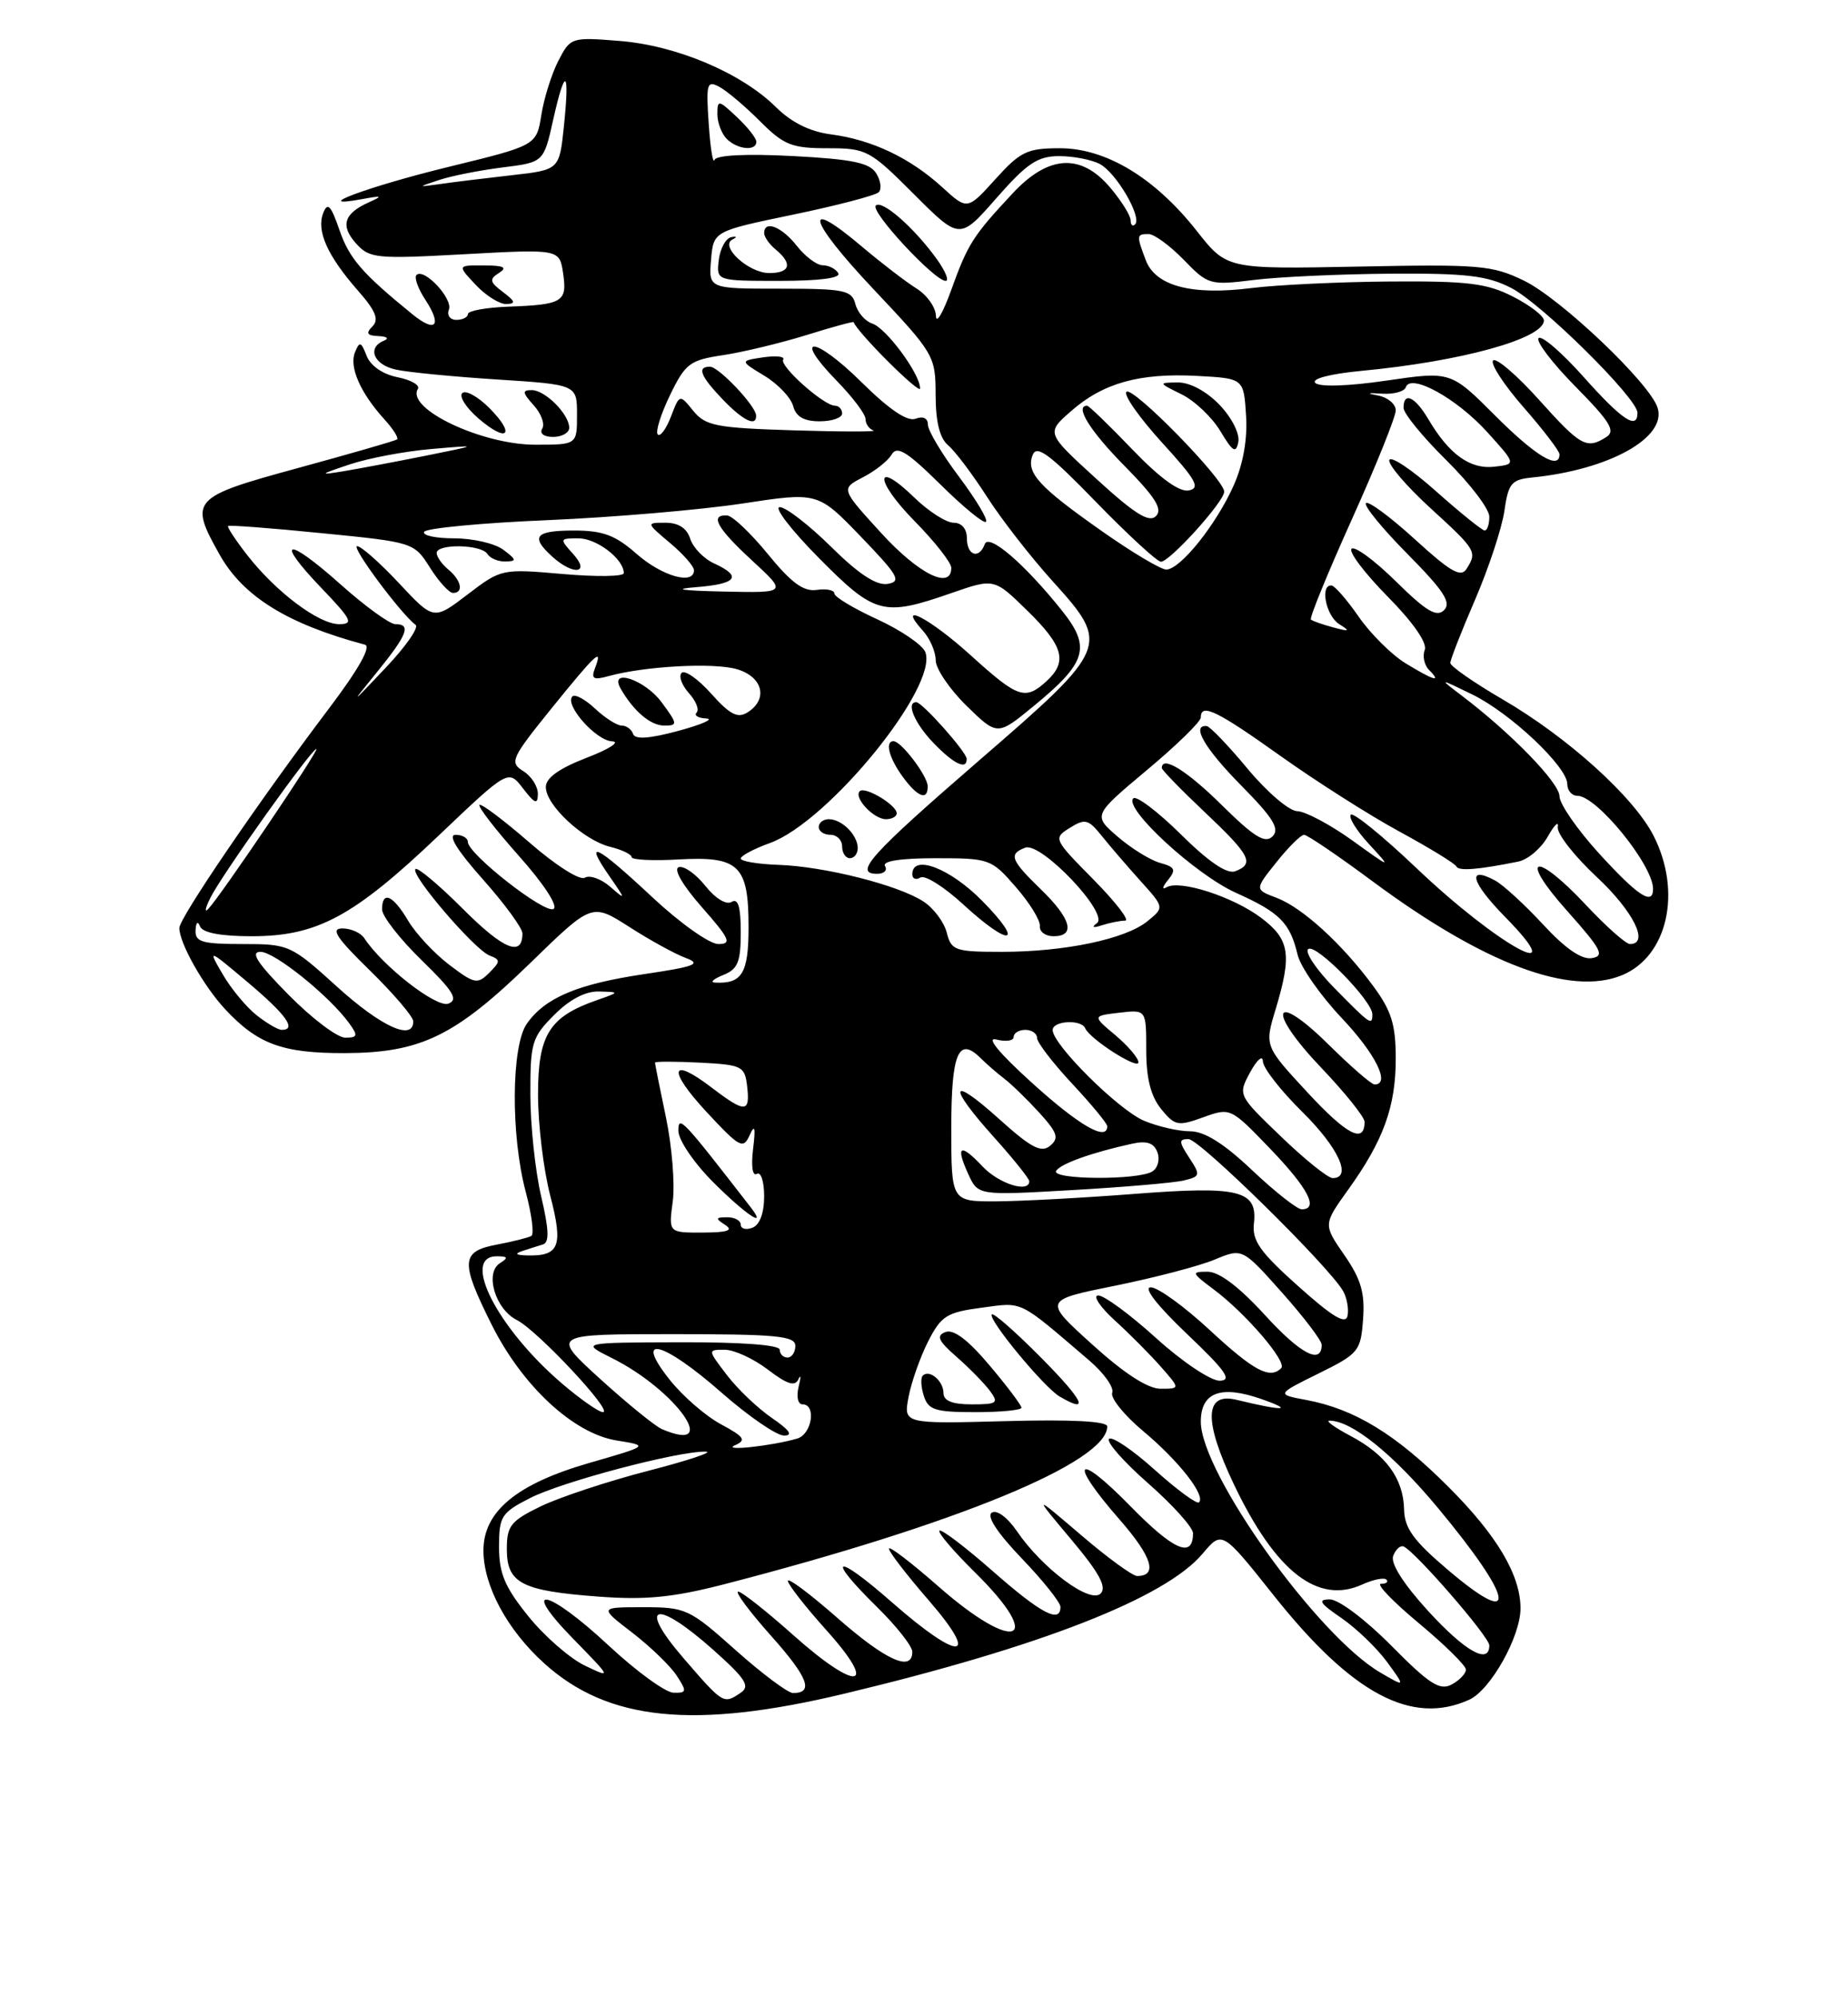 <?xml version="1.0" encoding="UTF-8" standalone="no"?>
<!DOCTYPE svg PUBLIC "-//W3C//DTD SVG 1.1//EN" "http://www.w3.org/Graphics/SVG/1.1/DTD/svg11.dtd" >
<svg xmlns="http://www.w3.org/2000/svg" xmlns:xlink="http://www.w3.org/1999/xlink" version="1.1" viewBox="0 0 237 256">
 <g >
 <path fill="currentColor"
d=" M 108.30 217.08 C 133.48 211.06 149.46 204.81 154.23 199.14 C 156.73 196.17 156.73 196.17 163.33 204.46 C 173.40 217.13 181.05 221.21 188.44 217.85 C 191.16 216.60 195.00 209.77 195.00 206.15 C 195.00 201.88 191.99 196.80 185.75 190.57 C 179.02 183.83 173.73 180.60 167.54 179.44 C 163.68 178.72 163.68 178.72 169.09 176.05 C 174.26 173.50 174.51 173.19 174.81 169.08 C 175.06 165.72 174.54 163.94 172.41 160.87 C 169.70 156.95 169.70 156.95 172.88 152.51 C 177.42 146.20 179.00 141.85 179.00 135.68 C 179.00 131.32 178.45 129.56 176.12 126.40 C 172.13 120.98 167.02 116.32 163.70 115.07 C 160.90 114.01 160.90 114.01 163.70 110.51 C 165.24 108.58 166.83 107.00 167.24 107.00 C 167.65 107.00 171.59 109.67 176.00 112.94 C 190.31 123.55 201.42 127.73 208.03 124.99 C 213.87 122.57 215.73 114.31 212.06 107.11 C 209.52 102.14 201.04 94.48 192.67 89.62 C 189.00 87.48 186.00 85.39 186.00 84.97 C 186.00 84.55 187.43 80.90 189.18 76.85 C 190.92 72.81 192.61 67.70 192.93 65.50 C 193.44 61.94 193.83 61.47 196.50 61.20 C 206.35 60.22 213.80 56.09 212.58 52.26 C 211.59 49.12 200.15 38.25 195.44 35.97 C 191.36 33.99 189.74 33.86 174.18 34.17 C 157.34 34.50 157.34 34.50 153.49 29.61 C 148.11 22.78 141.84 19.00 135.92 19.00 C 131.73 19.00 130.86 19.42 127.65 22.97 C 124.06 26.94 124.06 26.94 120.83 23.99 C 116.72 20.24 111.84 17.92 106.61 17.23 C 103.87 16.88 101.50 15.70 99.50 13.72 C 95.10 9.36 86.77 5.83 79.48 5.25 C 73.28 4.75 73.16 4.79 71.62 7.77 C 70.76 9.43 69.77 12.56 69.43 14.71 C 68.80 18.64 68.80 18.64 57.65 21.36 C 47.18 23.91 39.35 26.83 46.50 25.51 C 49.00 25.05 49.14 25.11 47.35 25.91 C 44.11 27.35 43.61 28.91 45.65 31.19 C 47.39 33.13 48.20 33.21 59.63 32.58 C 71.76 31.92 71.76 31.92 72.22 35.05 C 72.76 38.70 72.18 39.05 65.12 39.31 C 62.31 39.42 60.01 39.84 60.01 40.25 C 60.00 40.66 59.34 41.00 58.53 41.00 C 57.72 41.00 57.29 40.41 57.57 39.69 C 58.11 38.28 54.37 34.29 53.41 35.25 C 53.10 35.57 53.61 37.00 54.56 38.44 C 56.72 41.74 55.89 42.71 52.94 40.32 C 46.45 35.05 44.80 33.15 43.54 29.50 C 42.43 26.30 42.02 25.86 41.45 27.31 C 40.56 29.59 41.98 32.77 45.88 37.22 C 48.19 39.84 48.64 40.96 47.76 41.84 C 46.88 42.72 47.07 43.02 48.55 43.08 C 49.62 43.12 49.94 43.38 49.25 43.66 C 47.03 44.56 47.92 46.75 50.75 47.37 C 52.26 47.71 58.11 48.28 63.75 48.64 C 74.00 49.30 74.00 49.30 74.00 53.15 C 74.00 57.00 74.00 57.00 68.65 57.00 C 61.78 57.00 52.03 52.38 53.59 49.85 C 53.89 49.37 52.71 48.69 50.98 48.35 C 49.08 47.97 47.51 46.88 47.02 45.61 C 46.30 43.77 46.11 43.71 45.52 45.17 C 44.76 47.05 46.23 50.38 49.30 53.75 C 50.42 54.98 51.15 56.14 50.92 56.32 C 50.69 56.50 44.99 58.14 38.25 59.98 C 24.53 63.72 24.22 64.07 28.17 71.10 C 31.19 76.46 36.87 79.98 46.80 82.63 C 47.64 82.85 45.98 85.79 42.24 90.74 C 33.24 102.64 23.00 117.65 23.00 118.94 C 23.00 120.88 26.08 126.34 28.86 129.34 C 33.04 133.83 36.22 135.00 44.20 134.98 C 53.97 134.95 58.37 132.81 68.08 123.36 C 75.91 115.74 75.91 115.74 80.71 118.81 C 83.34 120.50 86.60 122.29 87.96 122.79 C 90.01 123.55 89.14 123.89 82.65 124.85 C 74.04 126.13 69.90 127.88 67.56 131.22 C 65.57 134.06 65.49 145.51 67.42 152.75 C 68.19 155.63 68.52 158.18 68.15 158.41 C 67.78 158.63 65.80 159.13 63.74 159.52 C 59.10 160.39 59.01 161.69 63.03 169.74 C 66.98 177.66 73.55 183.74 79.08 184.63 C 83.25 185.30 83.25 185.30 75.57 187.51 C 66.26 190.20 62.00 193.72 62.00 198.73 C 62.00 203.26 65.04 208.90 69.80 213.20 C 77.98 220.59 89.00 221.70 108.30 217.08 Z  M 62.73 52.27 C 61.26 50.81 59.71 49.96 59.28 50.39 C 58.85 50.82 59.79 52.28 61.37 53.64 C 65.09 56.84 66.19 55.74 62.73 52.27 Z  M 73.00 54.83 C 73.00 53.10 69.92 50.00 68.19 50.00 C 66.94 50.00 66.99 50.33 68.44 51.94 C 69.41 53.00 69.90 54.35 69.54 54.94 C 69.16 55.56 69.74 56.00 70.94 56.00 C 72.07 56.00 73.00 55.47 73.00 54.83 Z  M 64.50 37.43 C 62.79 36.14 62.72 35.79 64.00 34.98 C 65.11 34.27 64.62 34.03 62.08 34.02 C 58.65 34.00 58.65 34.00 61.00 36.50 C 62.29 37.88 64.06 38.99 64.92 38.97 C 66.18 38.94 66.10 38.63 64.50 37.43 Z  M 87.63 212.50 C 81.63 205.54 84.10 204.90 91.50 211.49 C 95.62 215.16 96.24 216.13 95.00 216.96 C 92.78 218.46 92.77 218.45 87.63 212.50 Z  M 78.11 210.96 C 70.19 203.57 66.48 202.86 73.54 210.08 C 78.45 215.11 78.47 215.14 75.00 213.48 C 73.08 212.56 69.81 209.71 67.75 207.15 C 64.74 203.42 64.00 201.67 64.00 198.27 C 64.00 194.35 64.29 193.89 67.98 192.01 C 72.09 189.91 86.96 185.98 90.50 186.06 C 91.60 186.08 88.28 187.19 83.12 188.52 C 77.97 189.85 71.78 191.90 69.37 193.06 C 65.49 194.94 65.00 195.56 65.00 198.55 C 65.00 202.93 66.88 203.90 76.74 204.64 C 82.83 205.09 86.29 204.75 92.83 203.07 C 122.65 195.37 142.00 187.41 142.00 182.83 C 142.00 182.16 137.45 181.92 128.94 182.15 C 115.87 182.50 115.87 182.50 116.52 179.05 C 116.88 177.15 118.01 173.95 119.03 171.93 C 120.71 168.65 121.42 168.20 125.91 167.61 C 131.28 166.89 130.50 166.51 139.72 174.40 C 141.58 175.99 142.89 177.84 142.64 178.51 C 142.38 179.17 144.17 181.39 146.61 183.43 C 151.17 187.24 154.65 191.68 153.77 192.56 C 153.50 192.83 150.95 190.96 148.10 188.40 C 145.25 185.84 142.61 184.05 142.23 184.43 C 141.86 184.81 144.12 187.38 147.27 190.14 C 150.42 192.91 153.00 195.78 153.00 196.52 C 153.00 199.80 150.53 198.73 144.97 193.05 C 137.97 185.90 136.93 187.16 143.57 194.75 C 147.76 199.54 148.52 202.00 145.83 202.00 C 145.25 202.00 142.01 199.64 138.64 196.75 C 132.50 191.51 132.50 191.51 137.38 197.32 C 140.99 201.61 141.97 203.43 141.15 204.25 C 139.80 205.60 133.67 201.03 130.41 196.25 C 129.21 194.49 127.84 193.48 127.20 193.88 C 126.49 194.32 127.89 196.46 131.04 199.75 C 133.77 202.59 136.00 205.39 136.00 205.96 C 136.00 208.13 133.51 206.82 127.32 201.38 C 123.79 198.28 120.72 195.95 120.48 196.19 C 120.24 196.43 122.29 198.83 125.02 201.52 C 134.12 210.48 130.26 212.03 120.40 203.38 C 116.88 200.29 114.00 198.09 114.00 198.49 C 114.00 198.90 116.29 201.88 119.10 205.11 C 125.82 212.87 123.11 213.02 114.40 205.38 C 107.08 198.95 105.76 199.38 112.50 206.00 C 114.97 208.43 117.00 211.00 117.00 211.71 C 117.00 214.36 113.62 212.83 107.40 207.38 C 103.88 204.29 101.02 202.15 101.04 202.63 C 101.07 203.11 103.31 205.97 106.03 209.00 C 112.77 216.51 109.94 216.89 101.74 209.58 C 98.31 206.52 95.13 204.01 94.67 204.00 C 94.21 204.00 96.11 206.55 98.88 209.66 C 103.65 215.00 104.41 217.01 101.69 217.00 C 101.04 216.99 97.73 214.52 94.34 211.50 C 88.41 206.21 87.97 206.00 82.51 206.00 C 76.84 206.00 76.84 206.00 81.07 209.25 C 83.39 211.04 85.96 213.51 86.77 214.75 C 88.12 216.81 88.08 217.00 86.37 216.96 C 85.34 216.93 81.63 214.23 78.11 210.96 Z  M 131.00 180.43 C 131.00 180.12 129.16 177.67 126.90 175.00 C 124.17 171.75 122.29 170.33 121.26 170.73 C 120.03 171.20 120.31 171.84 122.68 173.91 C 124.30 175.33 126.22 177.29 126.94 178.25 C 128.12 179.84 127.90 180.00 124.62 180.00 C 122.14 180.00 121.00 179.55 121.00 178.56 C 121.00 177.00 119.19 175.47 118.34 176.32 C 118.05 176.61 118.11 177.78 118.48 178.92 C 119.05 180.72 119.94 181.00 125.07 181.00 C 128.33 181.00 131.00 180.74 131.00 180.43 Z  M 133.53 174.03 C 130.27 170.74 127.43 168.24 127.20 168.47 C 126.63 169.04 133.89 177.83 135.90 179.00 C 139.83 181.30 138.99 179.55 133.53 174.03 Z  M 178.45 210.95 C 175.14 207.60 171.68 205.00 170.55 205.00 C 168.94 205.00 169.24 205.48 172.02 207.38 C 173.93 208.69 176.57 211.23 177.88 213.01 C 180.25 216.26 180.25 216.26 177.03 214.38 C 168.96 209.68 154.00 188.78 154.00 182.22 C 154.00 178.45 156.57 177.49 161.80 179.33 C 166.09 180.83 164.60 180.88 158.59 179.42 C 154.45 178.41 154.34 182.09 158.27 190.31 C 163.60 201.46 169.02 205.68 174.70 203.09 C 176.11 202.45 177.50 202.17 177.80 202.46 C 178.09 202.76 177.78 203.00 177.11 203.00 C 176.44 203.00 178.62 205.27 181.95 208.04 C 185.28 210.81 188.00 213.49 188.00 214.00 C 188.00 214.51 187.17 215.37 186.17 215.91 C 184.65 216.72 183.31 215.86 178.45 210.95 Z  M 183.14 206.47 C 179.98 203.01 178.31 200.37 178.67 199.43 C 178.99 198.59 179.58 198.05 179.99 198.21 C 181.43 198.77 191.00 209.79 191.00 210.89 C 191.00 213.42 187.90 211.67 183.14 206.47 Z  M 185.73 201.25 C 181.28 197.48 180.12 195.88 180.07 193.47 C 179.98 189.51 177.74 186.44 173.19 184.04 C 171.16 182.96 169.95 182.09 170.50 182.09 C 173.34 182.08 178.66 186.36 184.43 193.30 C 194.21 205.06 194.85 208.99 185.73 201.25 Z  M 94.26 185.24 C 95.75 184.59 95.47 184.17 92.44 182.54 C 90.47 181.48 87.50 178.90 85.85 176.80 C 81.18 170.91 85.00 171.88 92.54 178.50 C 95.99 181.53 99.59 184.00 100.55 184.00 C 101.75 184.00 101.27 183.30 99.00 181.75 C 97.19 180.51 94.59 178.04 93.23 176.25 C 90.74 173.00 90.74 173.00 92.94 173.00 C 94.15 173.00 96.63 174.14 98.47 175.54 C 100.94 177.43 101.96 177.75 102.39 176.79 C 102.72 176.08 102.73 176.51 102.42 177.75 C 102.11 179.03 102.33 180.00 102.93 180.00 C 104.72 180.00 104.12 183.83 102.25 184.38 C 99.03 185.33 92.47 186.04 94.26 185.24 Z  M 84.90 183.18 C 84.03 182.81 80.46 179.91 76.98 176.75 C 70.66 171.00 70.66 171.00 86.33 171.00 C 99.59 171.00 102.00 171.23 102.00 172.50 C 102.00 173.32 101.55 174.00 101.00 174.00 C 100.45 174.00 100.00 173.55 100.00 173.00 C 100.00 172.38 95.11 172.02 87.25 172.04 C 74.50 172.08 74.50 172.08 78.44 174.05 C 86.72 178.17 92.57 186.45 84.90 183.18 Z  M 72.05 177.31 C 63.76 170.21 59.05 160.97 63.75 161.02 C 65.14 161.03 65.22 161.21 64.11 161.91 C 62.14 163.16 63.52 167.80 66.28 169.19 C 68.92 170.52 78.73 181.00 77.33 181.00 C 76.80 181.00 74.42 179.34 72.05 177.31 Z  M 140.07 172.32 C 133.80 166.65 133.80 166.65 143.02 164.79 C 148.10 163.76 153.84 162.26 155.79 161.44 C 159.33 159.97 159.33 159.97 164.41 165.67 C 167.21 168.81 169.50 171.82 169.50 172.36 C 169.50 174.97 166.79 173.56 162.21 168.54 C 158.92 164.94 156.35 163.00 154.88 163.00 C 152.75 163.00 152.79 163.13 155.63 165.25 C 159.73 168.30 165.11 174.56 164.31 175.36 C 162.86 176.81 160.82 175.73 155.17 170.50 C 151.91 167.47 148.49 165.00 147.59 165.00 C 146.58 165.00 148.38 167.31 152.22 170.97 C 157.21 175.71 158.07 176.94 156.42 176.97 C 155.27 176.98 151.63 174.55 148.26 171.50 C 144.92 168.47 141.58 166.02 140.84 166.04 C 140.10 166.06 141.08 167.52 143.02 169.29 C 144.96 171.05 147.62 173.74 148.94 175.25 C 151.35 178.00 151.35 178.00 148.84 178.00 C 147.20 178.00 144.18 176.04 140.07 172.32 Z  M 166.50 164.86 C 161.59 160.48 160.56 159.01 160.81 156.82 C 161.30 152.56 158.95 151.98 145.42 153.03 C 138.86 153.54 130.91 153.96 127.75 153.98 C 122.00 154.00 122.00 154.00 122.00 144.58 C 122.00 134.95 122.92 132.78 125.79 135.65 C 126.51 136.37 127.86 137.54 128.80 138.26 C 129.73 138.97 131.75 140.94 133.29 142.62 C 135.63 145.20 135.85 145.88 134.67 146.86 C 133.53 147.80 132.24 147.12 128.13 143.42 C 121.80 137.73 121.45 139.06 127.50 145.79 C 129.97 148.54 132.00 151.07 132.00 151.40 C 132.00 152.96 128.10 151.73 126.00 149.50 C 123.15 146.47 122.50 146.82 124.18 150.49 C 125.43 153.23 125.43 153.23 137.46 152.54 C 144.08 152.16 150.53 151.61 151.79 151.31 C 153.95 150.79 153.99 150.64 152.51 148.38 C 151.17 146.33 151.16 146.00 152.42 146.00 C 153.85 146.00 170.52 162.39 172.26 165.50 C 172.74 166.36 172.99 167.78 172.82 168.65 C 172.58 169.81 170.89 168.79 166.50 164.86 Z  M 67.00 160.34 C 67.83 160.07 69.01 159.69 69.64 159.50 C 70.47 159.24 70.40 157.58 69.40 153.33 C 68.65 150.12 68.02 144.27 68.02 140.33 C 68.00 133.64 68.21 132.95 71.08 130.08 C 73.06 128.09 75.10 127.03 76.83 127.08 C 79.50 127.16 79.50 127.16 76.50 128.21 C 70.44 130.33 69.00 132.64 69.00 140.28 C 69.00 144.09 69.70 149.93 70.57 153.26 C 72.26 159.77 71.75 161.04 67.50 160.91 C 66.13 160.86 65.97 160.69 67.00 160.34 Z  M 86.28 153.98 C 86.57 151.77 86.18 146.93 85.41 143.23 C 84.63 139.53 84.00 136.37 84.00 136.20 C 84.00 136.04 86.59 136.04 89.75 136.20 C 95.19 136.48 95.52 136.65 95.82 139.25 C 96.21 142.65 95.58 142.68 91.31 139.43 C 85.95 135.33 85.55 137.06 90.60 142.51 C 94.87 147.10 95.31 147.34 96.14 145.50 C 96.80 144.03 96.92 144.49 96.58 147.27 C 96.31 149.49 96.51 150.80 97.06 150.46 C 97.58 150.14 98.00 151.43 98.00 153.33 C 98.00 155.48 97.43 157.00 96.50 157.36 C 95.67 157.68 95.00 157.50 95.00 156.97 C 95.00 156.44 94.21 156.01 93.25 156.02 C 91.75 156.03 91.72 156.17 93.00 157.00 C 94.09 157.71 93.32 157.97 90.12 157.98 C 85.74 158.00 85.74 158.00 86.28 153.98 Z  M 96.28 154.75 C 87.45 143.36 87.00 142.88 87.00 144.94 C 87.00 146.11 88.99 149.05 91.47 151.53 C 95.64 155.69 98.49 157.60 96.28 154.75 Z  M 160.59 150.00 C 156.95 146.55 154.47 145.00 152.62 145.00 C 151.14 145.00 148.49 144.39 146.72 143.65 C 143.45 142.27 135.00 133.89 135.00 132.02 C 135.00 130.83 138.67 130.62 139.17 131.79 C 139.76 133.18 146.00 137.17 146.00 136.16 C 146.00 135.62 144.67 134.06 143.05 132.69 C 140.09 130.21 140.09 130.21 143.55 129.80 C 147.00 129.40 147.00 129.40 147.00 134.59 C 147.00 138.20 147.58 140.49 148.90 142.13 C 150.66 144.30 151.06 144.38 154.30 143.21 C 157.79 141.95 157.82 141.96 162.88 147.22 C 167.77 152.30 169.17 155.00 166.94 155.00 C 166.36 155.00 163.50 152.75 160.59 150.00 Z  M 135.45 150.07 C 136.02 149.16 140.00 147.73 145.15 146.60 C 147.06 146.18 147.97 146.47 148.43 147.68 C 148.78 148.59 148.49 149.71 147.78 150.15 C 145.99 151.29 134.75 151.22 135.45 150.07 Z  M 164.29 145.68 C 158.75 140.36 158.75 140.36 160.33 137.43 C 161.21 135.82 161.94 135.19 161.96 136.04 C 161.98 136.88 164.25 139.79 167.00 142.50 C 171.65 147.08 173.45 151.00 170.91 151.00 C 170.31 151.00 167.33 148.61 164.29 145.68 Z  M 167.69 140.03 C 162.17 134.07 162.17 134.07 163.59 129.38 C 165.71 122.33 165.41 120.41 161.75 117.65 C 158.14 114.93 151.29 112.72 149.59 113.73 C 148.99 114.09 149.07 113.67 149.78 112.81 C 150.86 111.47 150.71 111.13 148.78 110.60 C 147.52 110.25 145.08 108.74 143.33 107.23 C 140.17 104.50 140.17 104.50 147.08 98.71 C 150.89 95.53 154.00 92.49 154.00 91.96 C 154.00 90.08 156.05 91.07 164.23 96.90 C 168.78 100.14 175.65 104.51 179.50 106.60 C 183.35 108.69 186.63 110.70 186.78 111.06 C 187.05 111.67 189.60 111.47 194.72 110.43 C 195.95 110.18 197.64 108.74 198.49 107.24 C 199.34 105.73 199.92 105.17 199.78 106.00 C 199.64 106.83 201.88 109.70 204.76 112.39 C 209.48 116.79 211.57 121.00 209.04 121.00 C 208.51 121.00 205.98 118.75 203.40 116.00 C 196.83 108.98 194.64 109.66 200.98 116.75 C 205.39 121.70 205.84 122.54 204.13 122.81 C 202.82 123.01 200.71 121.55 197.89 118.49 C 195.54 115.95 192.77 113.41 191.73 112.85 C 188.06 110.89 188.67 113.09 193.02 117.52 C 201.92 126.59 192.06 121.17 181.67 111.28 C 177.36 107.18 173.57 104.10 173.24 104.42 C 172.91 104.75 173.96 106.45 175.57 108.19 C 178.50 111.37 178.50 111.37 173.37 107.68 C 170.54 105.66 167.39 103.99 166.37 103.97 C 165.34 103.96 162.47 101.51 160.00 98.53 C 157.53 95.56 155.16 93.09 154.75 93.06 C 152.73 92.90 154.51 95.95 159.21 100.71 C 163.30 104.85 164.15 106.25 163.20 107.20 C 162.25 108.15 160.85 107.30 156.71 103.21 C 152.21 98.76 149.00 96.78 149.00 98.44 C 149.00 98.69 151.47 101.23 154.50 104.09 C 160.36 109.63 160.92 110.71 158.42 111.67 C 157.37 112.07 155.04 110.50 151.45 106.95 C 148.48 104.02 145.73 101.94 145.34 102.33 C 144.07 103.59 153.34 112.12 158.50 114.43 C 164.13 116.96 165.43 118.26 166.41 122.36 C 166.78 123.93 169.32 127.57 172.05 130.46 C 176.43 135.09 178.37 139.00 176.28 139.00 C 175.89 139.00 173.24 136.71 170.40 133.90 C 163.22 126.81 162.36 129.43 169.44 136.85 C 172.50 140.06 175.00 143.18 175.00 143.78 C 175.00 146.65 172.75 145.49 167.69 140.03 Z  M 132.39 138.83 C 128.08 134.93 126.39 132.87 127.79 133.24 C 129.01 133.55 130.00 133.40 130.00 132.91 C 130.00 132.41 130.68 132.00 131.50 132.00 C 132.32 132.00 133.00 132.47 133.00 133.04 C 133.00 133.62 135.03 136.25 137.50 138.90 C 139.97 141.54 142.00 144.00 142.00 144.35 C 142.00 146.35 138.41 144.28 132.39 138.83 Z  M 37.00 127.50 C 33.00 123.45 32.05 122.00 33.41 122.00 C 35.23 122.00 42.27 127.67 44.81 131.19 C 45.94 132.75 45.86 133.00 44.27 133.00 C 43.26 133.00 39.99 130.53 37.00 127.50 Z  M 32.88 130.10 C 31.57 129.06 29.63 126.72 28.57 124.89 C 26.63 121.57 26.63 121.57 31.82 125.94 C 36.72 130.07 38.09 132.00 36.13 132.00 C 35.66 132.00 34.20 131.15 32.88 130.10 Z  M 43.26 126.50 C 37.30 121.10 37.07 121.00 31.09 121.00 C 25.93 121.00 25.01 120.73 25.08 119.25 C 25.13 118.20 25.36 118.00 25.66 118.75 C 25.99 119.56 28.32 120.00 32.27 120.00 C 40.66 120.00 45.32 117.50 56.18 107.17 C 65.19 98.60 65.19 98.60 67.07 101.05 C 68.60 103.03 68.96 103.17 68.98 101.76 C 68.99 100.80 68.15 99.48 67.10 98.83 C 65.32 97.72 65.55 97.21 70.71 90.82 C 76.45 83.73 77.37 82.87 76.30 85.66 C 75.78 87.02 76.10 87.20 78.08 86.65 C 82.70 85.38 91.52 84.90 94.50 85.77 C 97.83 86.74 98.55 89.62 95.88 91.30 C 94.60 92.11 93.62 91.60 91.21 88.91 C 89.54 87.04 87.83 85.84 87.42 86.24 C 87.01 86.65 87.43 87.81 88.34 88.83 C 89.26 89.84 89.70 90.96 89.34 91.33 C 88.97 91.70 89.53 92.04 90.58 92.09 C 91.64 92.14 90.04 92.85 87.02 93.67 C 83.28 94.68 81.44 94.81 81.19 94.07 C 80.99 93.48 80.34 93.00 79.73 93.00 C 79.12 93.00 77.59 92.02 76.32 90.83 C 75.05 89.64 73.74 88.93 73.41 89.26 C 72.35 90.32 76.43 94.93 78.50 95.02 C 79.60 95.07 78.14 96.01 75.25 97.12 C 71.70 98.49 70.00 99.70 70.00 100.88 C 70.00 103.21 74.83 107.69 78.25 108.54 C 79.76 108.91 81.00 109.51 81.00 109.86 C 81.00 110.21 83.69 110.35 86.98 110.16 C 94.78 109.72 96.00 110.89 96.00 118.82 C 96.00 124.76 95.17 126.13 91.67 125.94 C 91.03 125.90 91.51 125.47 92.75 124.97 C 94.63 124.22 95.00 123.30 95.00 119.47 C 95.00 116.23 94.66 115.09 93.83 115.60 C 93.15 116.02 91.74 115.16 90.45 113.54 C 89.23 112.01 87.70 110.93 87.04 111.15 C 86.34 111.39 87.55 113.48 90.01 116.27 C 93.60 120.35 93.89 121.00 92.12 121.00 C 90.99 121.00 87.19 118.30 83.66 115.00 C 76.47 108.28 74.78 107.43 78.12 112.25 C 80.29 115.37 80.29 115.43 78.25 113.65 C 77.08 112.64 75.62 112.12 75.00 112.50 C 74.37 112.89 71.24 110.90 67.89 107.98 C 64.59 105.12 61.71 102.95 61.49 103.17 C 61.27 103.39 63.55 106.34 66.56 109.72 C 69.73 113.28 71.60 116.13 70.99 116.50 C 69.89 117.19 60.00 109.45 60.00 107.91 C 60.00 107.41 59.29 107.00 58.42 107.00 C 57.39 107.00 58.61 108.98 61.92 112.70 C 64.71 115.83 67.00 118.96 67.00 119.64 C 67.00 122.70 64.58 121.71 59.38 116.51 C 56.29 113.42 53.55 111.12 53.28 111.39 C 52.58 112.08 60.86 121.73 62.78 122.47 C 64.21 123.02 64.20 123.23 62.73 124.70 C 61.23 126.19 60.84 126.11 57.60 123.65 C 55.67 122.18 53.30 119.63 52.33 117.99 C 50.40 114.72 49.00 114.12 49.00 116.56 C 49.00 117.43 51.28 120.35 54.07 123.07 C 58.14 127.03 58.82 128.13 57.50 128.64 C 55.99 129.22 49.06 123.83 46.72 120.25 C 46.27 119.56 45.00 119.00 43.91 119.00 C 42.35 119.00 43.13 120.19 47.46 124.41 C 50.50 127.39 53.00 130.32 53.00 130.91 C 53.00 133.47 48.92 131.62 43.26 126.50 Z  M 84.84 90.00 C 82.71 87.11 78.07 85.57 79.59 88.25 C 81.24 91.14 83.43 93.00 85.18 93.00 C 86.94 93.00 86.92 92.81 84.84 90.00 Z  M 171.11 126.62 C 168.75 124.21 167.26 121.96 167.80 121.63 C 168.84 120.98 176.00 128.30 176.00 130.00 C 176.00 131.51 175.75 131.34 171.11 126.62 Z  M 121.42 119.55 C 121.09 118.21 119.74 116.40 118.43 115.55 C 115.23 113.45 105.78 111.06 99.84 110.85 C 97.18 110.76 95.00 110.39 95.00 110.04 C 95.00 109.69 96.69 108.79 98.75 108.05 C 106.25 105.33 120.36 88.00 118.67 83.58 C 118.31 82.66 115.54 80.77 112.51 79.38 C 109.48 77.99 107.00 76.50 107.00 76.07 C 107.00 75.63 105.99 75.43 104.75 75.61 C 103.06 75.86 101.50 74.72 98.50 71.05 C 96.30 68.35 93.94 66.11 93.25 66.07 C 90.97 65.94 91.95 67.70 96.48 71.87 C 100.96 76.00 100.96 76.00 92.73 75.82 C 87.37 75.70 86.16 75.51 89.25 75.26 C 94.50 74.85 95.24 73.89 91.59 72.22 C 90.26 71.62 88.88 70.19 88.52 69.06 C 88.09 67.70 87.01 67.00 85.36 67.00 C 82.85 67.00 82.85 67.00 85.92 69.59 C 87.62 71.01 89.00 72.59 89.00 73.09 C 89.00 75.02 84.91 73.86 81.65 71.00 C 78.91 68.59 77.32 68.00 73.62 68.00 C 68.62 68.00 67.98 68.77 70.83 71.35 C 73.54 73.80 75.77 73.51 73.50 71.00 C 71.74 69.05 71.75 69.00 74.19 69.00 C 76.53 69.00 80.00 71.66 80.00 73.46 C 80.00 73.90 76.47 73.95 72.15 73.57 C 64.36 72.89 64.27 72.91 59.96 76.20 C 55.62 79.51 55.62 79.51 51.17 74.75 C 48.73 72.14 46.31 70.00 45.80 70.00 C 44.95 70.00 51.43 78.71 53.30 80.09 C 53.75 80.42 52.02 82.89 49.46 85.59 C 44.87 90.44 44.85 90.45 48.41 86.07 C 52.26 81.32 52.76 80.00 50.70 80.00 C 49.98 80.00 46.81 77.70 43.65 74.88 C 36.70 68.68 35.14 69.03 41.26 75.41 C 45.11 79.43 45.39 80.00 43.49 80.00 C 40.88 80.00 35.39 75.88 31.70 71.14 C 30.21 69.23 29.11 67.56 29.25 67.42 C 29.39 67.28 34.81 67.69 41.29 68.34 C 53.01 69.50 53.10 69.52 55.14 72.75 C 56.27 74.54 57.60 76.00 58.10 76.00 C 59.49 76.00 59.17 74.38 57.50 73.00 C 56.67 72.32 56.00 71.36 56.00 70.88 C 56.00 69.66 61.74 69.77 62.50 71.00 C 62.84 71.55 63.88 71.99 64.81 71.97 C 66.29 71.94 66.26 71.75 64.56 70.47 C 63.49 69.66 60.65 69.00 58.25 69.00 C 55.85 69.00 54.12 68.62 54.40 68.16 C 54.69 67.70 61.80 67.02 70.21 66.67 C 78.62 66.31 89.86 65.35 95.20 64.54 C 104.89 63.06 104.89 63.06 110.40 68.78 C 115.23 73.79 115.65 74.54 113.83 74.84 C 112.39 75.07 110.12 73.58 106.59 70.09 C 103.75 67.29 100.79 65.00 100.00 65.00 C 99.21 65.00 101.46 67.92 105.00 71.50 C 112.22 78.79 113.26 79.06 122.00 76.02 C 127.50 74.11 127.50 74.11 131.75 78.27 C 136.41 82.82 136.95 84.83 134.17 87.35 C 131.46 89.79 130.55 89.48 124.50 84.00 C 119.21 79.21 114.84 76.96 118.35 80.83 C 119.26 81.83 120.00 83.54 120.00 84.63 C 120.00 85.71 121.78 88.33 123.95 90.46 C 127.91 94.32 127.91 94.32 132.54 90.52 C 139.36 84.93 139.95 82.98 136.23 78.31 C 131.43 72.30 126.80 68.31 126.29 69.75 C 125.57 71.72 124.00 71.21 124.00 69.00 C 124.00 67.78 123.33 67.00 122.30 67.00 C 121.36 67.00 119.12 65.57 117.31 63.82 C 112.11 58.77 112.11 61.52 117.31 66.81 C 119.89 69.43 122.00 72.12 122.00 72.78 C 122.00 75.66 117.82 73.58 113.01 68.32 C 107.83 62.65 107.83 62.65 110.66 61.18 C 112.22 60.38 113.89 59.06 114.36 58.25 C 115.04 57.09 116.33 57.88 120.59 62.08 C 123.54 65.00 126.18 67.16 126.45 66.88 C 126.73 66.61 125.16 64.00 122.98 61.09 C 120.79 58.18 119.00 55.18 119.00 54.43 C 119.00 53.60 118.39 53.30 117.42 53.67 C 116.37 54.07 114.04 52.50 110.45 48.95 C 104.42 43.00 101.52 42.87 107.31 48.81 C 109.34 50.89 111.00 53.09 111.00 53.71 C 111.00 54.33 111.46 54.98 112.01 55.17 C 112.57 55.35 107.99 55.35 101.85 55.16 C 91.84 54.85 90.49 54.59 88.91 52.66 C 87.16 50.50 87.16 50.50 86.05 53.39 C 85.44 54.98 84.68 56.01 84.36 55.69 C 84.03 55.37 84.74 53.10 85.92 50.66 C 87.90 46.58 88.45 46.16 92.74 45.52 C 95.31 45.13 100.12 43.97 103.42 42.95 C 106.71 41.92 109.44 41.18 109.48 41.29 C 109.89 42.56 118.00 50.65 118.00 49.79 C 118.00 47.93 113.66 42.05 111.86 41.47 C 110.95 41.17 109.98 40.05 109.70 38.97 C 109.24 37.19 108.29 37.00 100.03 37.00 C 90.88 37.00 90.88 37.00 91.19 33.31 C 91.50 29.63 91.50 29.63 101.72 27.51 C 107.35 26.34 112.28 25.05 112.69 24.64 C 113.10 24.24 112.95 23.14 112.36 22.20 C 111.52 20.86 109.28 20.40 101.64 20.00 C 95.66 19.69 91.86 19.88 91.63 20.50 C 91.43 21.05 91.10 18.96 90.89 15.85 C 90.54 10.71 90.66 10.28 92.25 11.13 C 93.22 11.65 95.57 13.63 97.47 15.54 C 100.53 18.60 101.54 19.00 106.13 19.00 C 111.13 19.00 111.54 19.22 117.20 24.88 C 123.08 30.76 123.08 30.76 127.79 25.39 C 131.70 20.94 133.06 20.02 135.82 20.01 C 137.64 20.01 140.00 20.46 141.06 21.03 C 143.17 22.16 146.49 27.84 145.57 28.76 C 145.26 29.08 145.00 28.84 145.00 28.24 C 145.00 27.64 143.83 25.77 142.41 24.08 C 138.66 19.62 134.49 19.84 129.90 24.75 C 124.77 30.24 124.12 31.26 122.00 37.15 C 120.94 40.09 120.06 41.60 120.03 40.50 C 120.01 39.40 118.90 37.83 117.57 37.00 C 116.24 36.17 113.10 33.77 110.60 31.66 C 102.81 25.05 103.59 28.13 111.97 37.01 C 119.83 45.34 119.98 45.60 119.99 50.63 C 120.00 54.10 120.52 56.18 121.60 57.08 C 122.48 57.82 124.70 60.76 126.54 63.62 C 128.37 66.49 132.18 71.38 134.99 74.49 C 142.42 82.70 142.29 83.01 125.58 97.46 C 111.65 109.51 109.40 112.00 112.48 112.00 C 113.38 112.00 113.84 111.55 113.50 111.00 C 113.11 110.37 115.50 110.00 119.97 110.00 C 126.90 110.00 127.14 110.08 130.28 113.70 C 132.05 115.73 133.44 117.98 133.36 118.70 C 133.28 119.41 134.07 120.00 135.11 120.00 C 137.98 120.00 137.38 117.76 133.50 114.00 C 129.61 110.23 129.32 109.47 131.48 108.65 C 133.51 107.87 142.31 117.14 140.67 118.33 C 139.94 118.87 140.18 118.97 141.33 118.59 C 142.34 118.27 143.67 118.00 144.30 118.00 C 144.92 118.00 143.09 115.63 140.23 112.73 C 135.10 107.54 135.06 107.45 137.20 106.11 C 139.15 104.89 139.58 105.00 141.28 107.12 C 142.33 108.43 144.57 111.03 146.26 112.91 C 149.33 116.31 149.33 116.31 147.15 118.08 C 144.33 120.37 136.55 122.00 128.47 122.00 C 122.48 122.00 122.00 121.83 121.42 119.55 Z  M 126.00 115.50 C 121.86 111.28 117.00 109.42 117.00 112.06 C 117.00 112.64 117.47 112.83 118.04 112.47 C 118.62 112.12 121.08 113.67 123.52 115.91 C 129.53 121.45 131.52 121.12 126.00 115.50 Z  M 110.00 108.70 C 110.00 107.03 107.97 105.00 106.30 105.00 C 105.58 105.00 105.00 105.45 105.00 106.00 C 105.00 106.55 105.67 107.00 106.50 107.00 C 107.33 107.00 108.00 107.67 108.00 108.50 C 108.00 109.33 108.45 110.00 109.00 110.00 C 109.55 110.00 110.00 109.42 110.00 108.70 Z  M 115.00 104.24 C 115.00 103.18 110.92 100.74 110.26 101.41 C 109.44 102.22 112.04 105.00 113.62 105.00 C 114.38 105.00 115.00 104.66 115.00 104.24 Z  M 118.97 100.75 C 118.93 99.41 115.57 95.00 114.59 95.00 C 113.46 95.00 114.01 97.14 115.75 99.53 C 117.67 102.18 119.02 102.69 118.97 100.75 Z  M 123.97 97.25 C 123.94 96.37 118.27 90.00 117.51 90.00 C 116.16 90.00 117.27 92.68 119.69 95.20 C 122.31 97.93 124.03 98.76 123.97 97.25 Z  M 96.97 53.25 C 96.92 52.01 92.17 47.00 91.05 47.00 C 89.35 47.00 89.82 48.21 92.69 51.20 C 95.31 53.93 97.03 54.76 96.97 53.25 Z  M 108.00 53.00 C 108.00 52.45 107.58 52.00 107.08 52.00 C 105.65 52.00 99.94 46.91 100.44 46.09 C 100.69 45.69 99.54 45.56 97.88 45.80 C 94.87 46.25 94.87 46.25 98.04 48.17 C 99.79 49.23 101.44 50.98 101.72 52.05 C 102.08 53.41 103.10 54.00 105.12 54.00 C 106.70 54.00 108.00 53.55 108.00 53.00 Z  M 107.50 35.00 C 107.16 34.45 106.27 34.00 105.51 34.00 C 104.76 34.00 103.26 32.88 102.18 31.50 C 100.24 29.04 98.00 28.17 98.00 29.88 C 98.00 30.36 98.67 31.32 99.50 32.00 C 101.68 33.81 101.34 35.00 98.65 35.00 C 96.00 35.00 92.22 31.53 93.96 30.68 C 94.57 30.38 94.49 30.26 93.78 30.40 C 93.07 30.54 92.36 31.86 92.18 33.33 C 91.87 36.00 91.87 36.00 99.99 36.00 C 105.15 36.00 107.89 35.64 107.50 35.00 Z  M 120.17 33.25 C 117.28 29.22 113.11 25.56 112.32 26.35 C 111.57 27.09 119.84 36.00 121.28 36.00 C 121.75 36.00 121.25 34.76 120.17 33.25 Z  M 97.00 18.17 C 97.00 17.72 95.88 16.29 94.50 15.00 C 92.14 12.78 92.00 12.76 92.00 14.63 C 92.00 15.71 92.54 17.14 93.20 17.80 C 94.57 19.17 97.00 19.41 97.00 18.17 Z  M 27.02 115.00 C 28.53 112.01 39.95 96.00 40.57 96.00 C 41.03 96.00 28.30 114.84 26.71 116.50 C 26.19 117.05 26.32 116.38 27.02 115.00 Z  M 205.10 109.42 C 202.30 106.35 200.00 103.04 200.00 102.06 C 200.00 100.35 193.83 93.99 187.50 89.19 C 184.50 86.91 184.50 86.91 188.79 89.00 C 193.69 91.38 201.00 98.27 201.00 100.50 C 201.00 101.33 201.59 102.00 202.30 102.00 C 204.78 102.00 212.00 110.89 212.00 113.93 C 212.00 116.12 210.06 114.85 205.10 109.42 Z  M 180.25 85.01 C 178.47 83.92 175.77 81.24 174.25 79.05 C 172.74 76.87 171.16 75.06 170.75 75.04 C 169.25 74.96 170.05 78.93 171.75 80.00 C 173.21 80.91 173.08 80.98 171.00 80.42 C 169.62 80.05 168.33 79.60 168.12 79.41 C 167.91 79.22 170.27 73.45 173.37 66.57 C 176.47 59.70 179.00 53.41 179.00 52.60 C 179.00 51.79 177.99 50.94 176.75 50.70 C 175.19 50.41 175.33 50.33 177.23 50.46 C 178.72 50.56 180.10 50.19 180.29 49.63 C 180.90 47.80 186.81 51.05 190.72 55.37 C 194.46 59.50 194.46 59.50 191.64 59.82 C 188.55 60.18 185.85 58.24 183.21 53.78 C 181.47 50.83 180.00 50.15 180.00 52.28 C 180.00 52.99 182.47 56.01 185.50 59.00 C 188.53 61.99 191.00 65.23 191.00 66.22 C 191.00 67.20 190.73 68.00 190.41 68.00 C 190.09 68.00 187.28 65.73 184.17 62.97 C 181.07 60.20 178.37 58.40 178.18 58.96 C 177.99 59.53 180.35 62.29 183.42 65.10 C 189.35 70.52 189.47 70.72 188.07 72.93 C 187.35 74.06 185.99 73.27 181.46 69.13 C 178.32 66.27 175.49 64.17 175.18 64.49 C 174.87 64.80 177.27 67.74 180.52 71.02 C 185.15 75.70 186.16 77.24 185.20 78.20 C 184.25 79.15 182.92 78.36 179.02 74.52 C 176.28 71.82 173.72 69.94 173.33 70.34 C 172.94 70.73 175.02 73.48 177.95 76.45 C 181.22 79.76 183.06 82.40 182.72 83.30 C 182.41 84.10 182.66 85.26 183.28 85.88 C 184.94 87.54 183.91 87.24 180.25 85.01 Z  M 141.40 68.14 C 133.19 62.38 131.56 60.59 132.43 58.33 C 132.95 56.97 134.56 58.16 140.54 64.32 C 144.65 68.54 148.40 72.00 148.89 72.00 C 150.03 72.00 157.00 64.29 157.00 63.02 C 157.00 61.44 145.25 49.44 144.46 50.22 C 144.06 50.61 146.12 53.53 149.02 56.72 C 153.39 61.50 153.99 62.56 152.46 62.86 C 151.25 63.10 148.77 61.30 145.22 57.61 C 142.26 54.52 139.64 52.00 139.42 52.00 C 137.78 52.00 139.79 55.24 144.21 59.71 C 148.16 63.72 149.14 65.26 148.25 66.15 C 147.37 67.03 145.54 65.89 140.63 61.40 C 134.16 55.50 134.16 55.50 137.33 52.72 C 141.46 49.09 146.11 47.79 153.50 48.18 C 159.50 48.50 159.50 48.50 159.80 53.23 C 160.00 56.29 159.44 59.48 158.21 62.23 C 155.99 67.23 151.36 73.00 149.57 73.00 C 148.88 73.00 145.20 70.81 141.40 68.14 Z  M 156.41 51.90 C 154.73 50.15 152.61 49.01 151.06 49.02 C 148.52 49.05 148.53 49.06 151.55 50.55 C 153.23 51.38 155.47 53.51 156.52 55.28 C 158.10 57.92 158.51 58.16 158.81 56.65 C 159.02 55.61 157.98 53.54 156.41 51.90 Z  M 44.83 59.53 C 47.21 58.73 51.93 57.84 55.33 57.55 C 61.50 57.02 61.50 57.02 54.50 58.43 C 50.65 59.20 45.92 60.09 44.00 60.41 C 40.86 60.92 40.95 60.83 44.83 59.53 Z  M 191.77 53.29 C 186.06 47.58 186.06 47.58 177.82 48.78 C 172.93 49.50 169.22 49.62 168.68 49.08 C 168.15 48.55 170.57 47.92 174.64 47.53 C 187.44 46.32 198.00 43.40 198.00 41.07 C 198.00 40.50 196.22 39.13 194.04 38.02 C 190.69 36.31 188.25 36.01 178.29 36.08 C 171.81 36.13 163.80 36.51 160.50 36.92 C 152.85 37.89 148.21 36.67 146.95 33.37 C 145.73 30.16 145.75 30.00 147.30 30.00 C 148.02 30.00 150.05 31.49 151.81 33.30 C 154.92 36.51 155.17 36.58 160.75 35.89 C 163.91 35.49 171.81 35.13 178.29 35.08 C 188.01 35.01 190.73 35.33 193.79 36.90 C 197.69 38.89 210.00 51.05 210.00 52.91 C 210.00 55.16 208.01 53.83 203.10 48.32 C 200.31 45.19 197.71 42.95 197.32 43.34 C 196.94 43.73 199.07 46.53 202.06 49.56 C 206.50 54.06 207.23 55.25 206.00 56.02 C 203.48 57.62 202.72 57.20 197.38 51.25 C 194.54 48.09 191.89 45.82 191.49 46.20 C 191.09 46.59 192.84 49.28 195.38 52.19 C 197.92 55.09 200.00 57.81 200.00 58.23 C 200.00 60.30 196.94 58.46 191.77 53.29 Z  M 56.35 23.06 C 57.92 22.54 61.57 21.82 64.46 21.46 C 69.73 20.80 69.73 20.80 70.95 15.32 C 72.49 8.47 73.08 8.84 72.32 16.17 C 71.74 21.77 71.74 21.77 65.62 22.46 C 62.25 22.84 58.15 23.34 56.50 23.58 C 53.50 24.00 53.50 24.00 56.35 23.06 Z "/>
</g>
</svg>